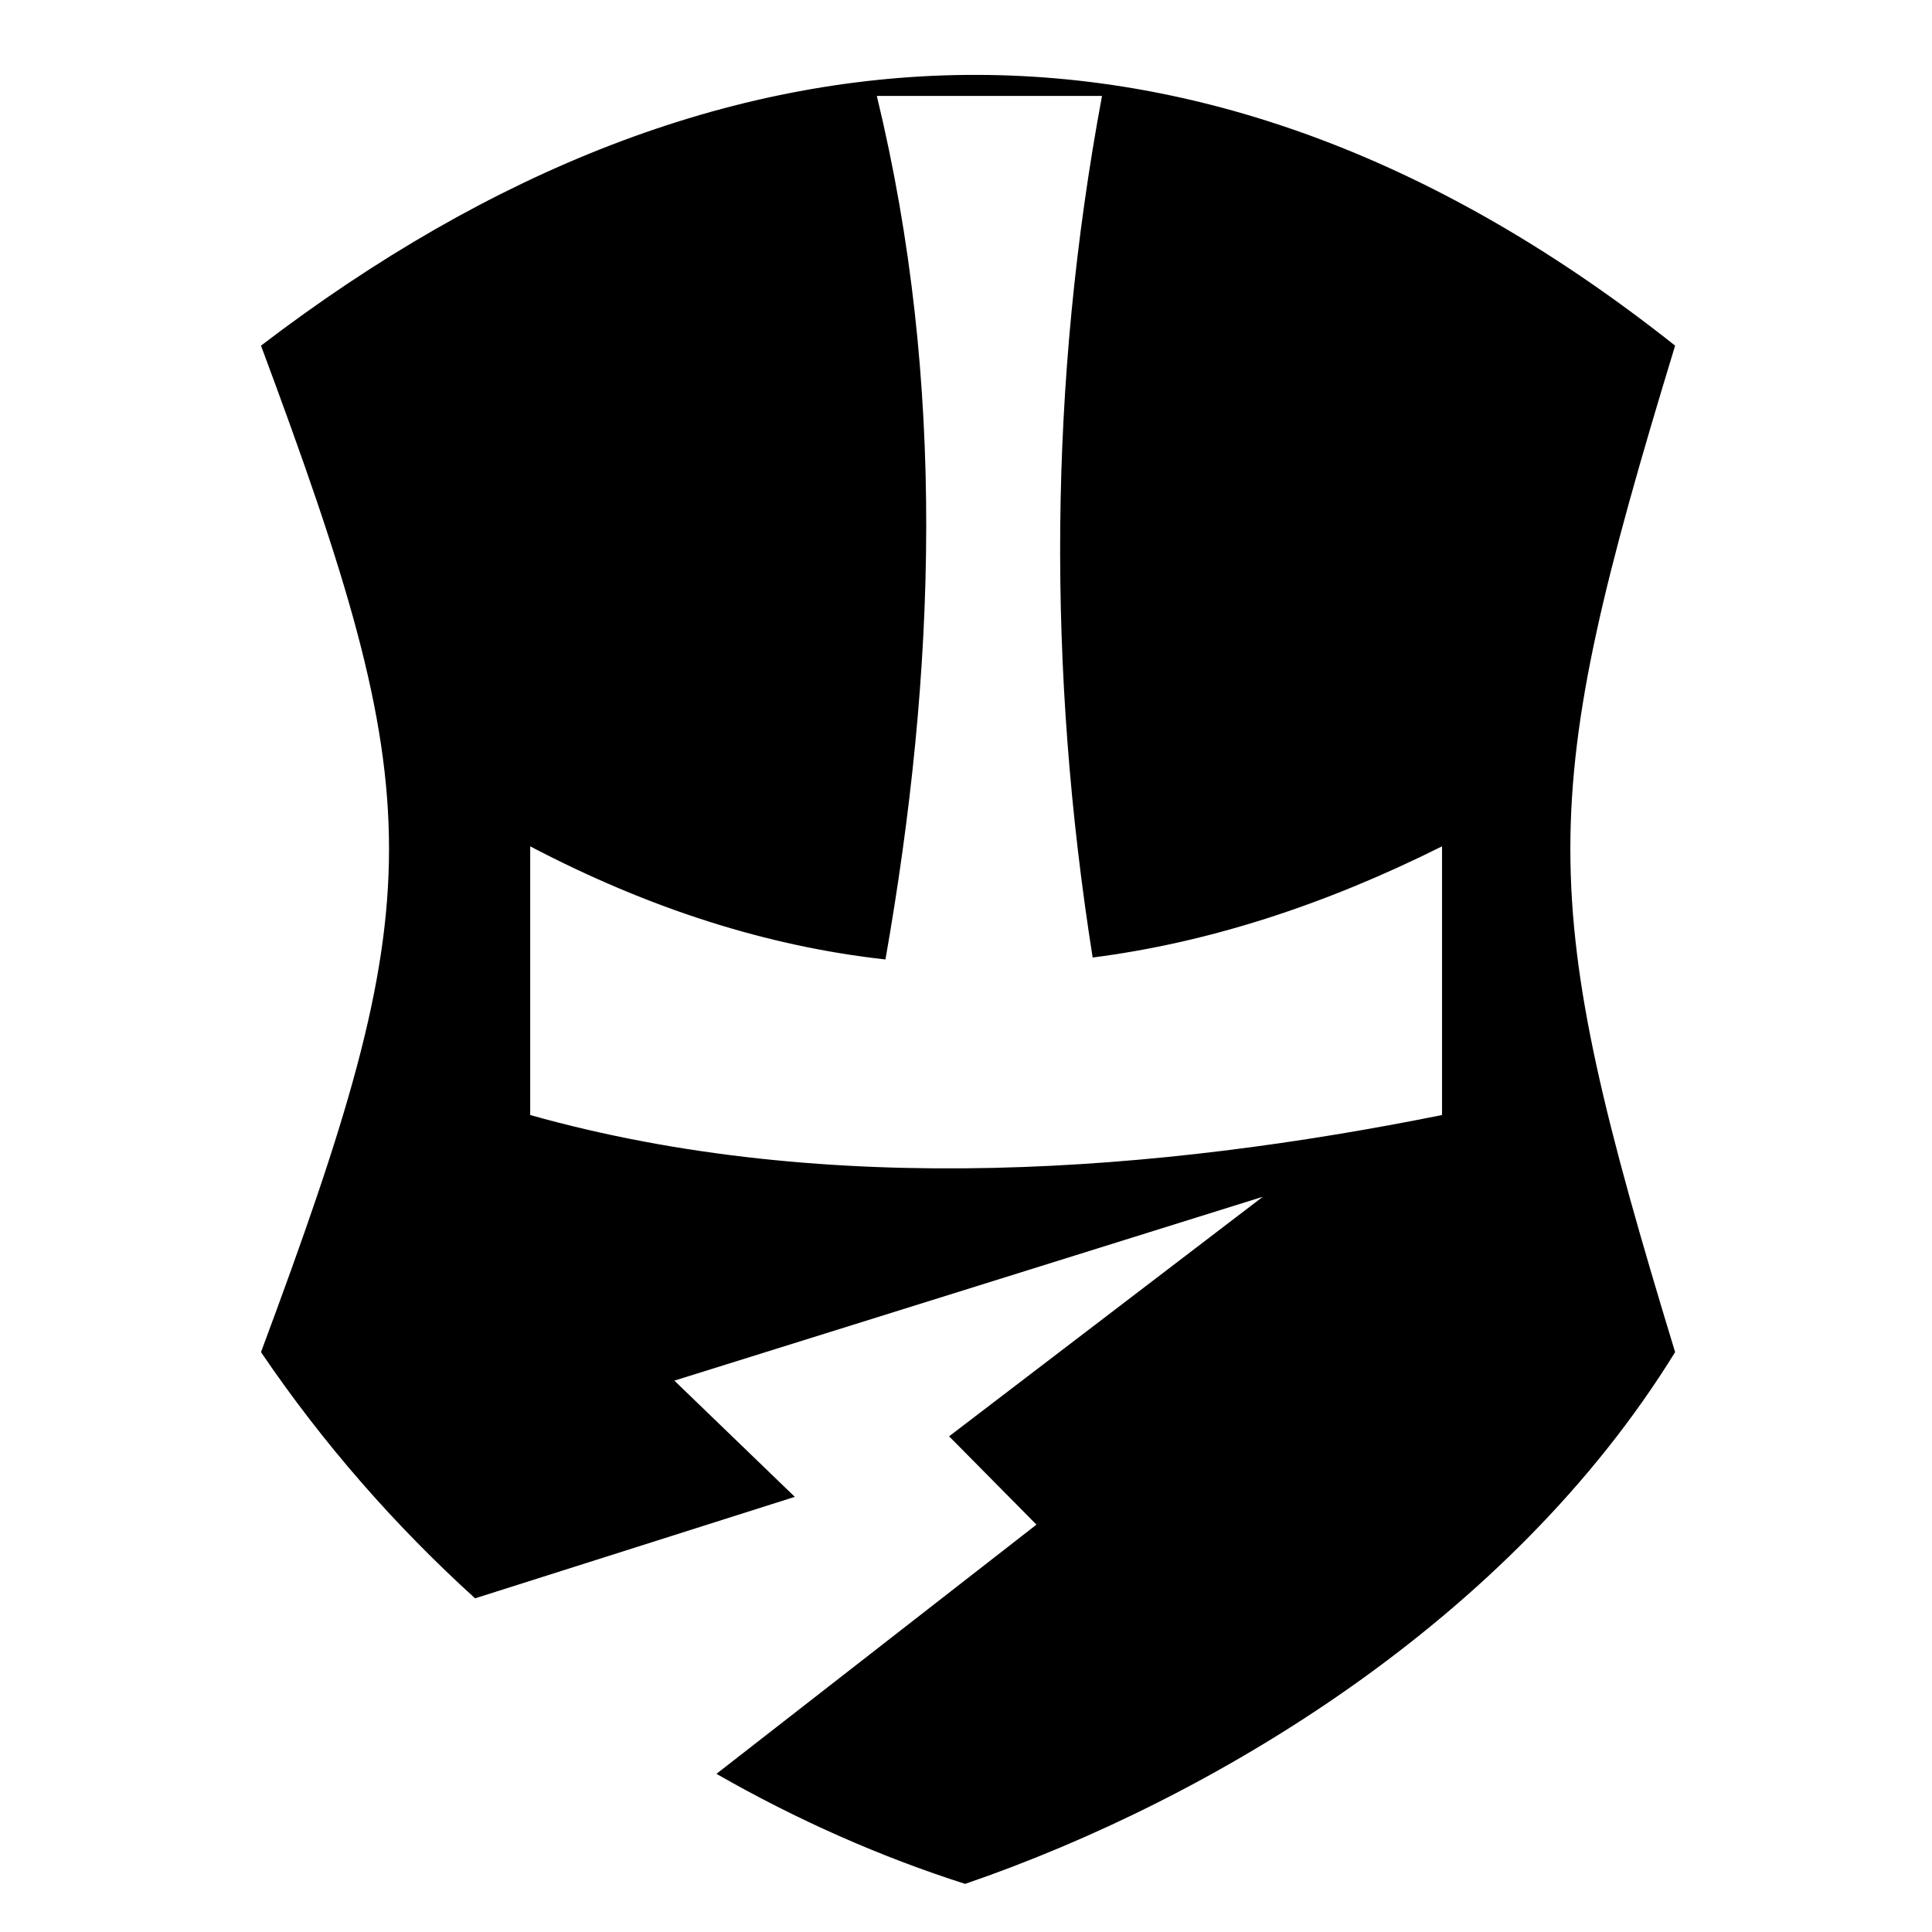 <svg xmlns="http://www.w3.org/2000/svg" width="1024px" height="1024px" viewBox="0 -64 1024 1024"><path d="M887.846 652.655c-87.581 142.099-244.713 236.689-376.296 281.842-44.61-14.227-88.988-33.794-131.824-58.323l169.62-132.086-46.302-46.81 166.269-126.964-311.884 97.449 63.837 61.597-169.456 53.786c-41.959-38.052-80.38-81.683-113.475-130.489 90.476-243.007 90.476-290.45 0-533.462 244.723-186.888 502.851-195.734 749.511 0-74.024 243.009-74.029 290.448 0 533.461zM764.3 384.582c-62.873 31.413-124.33 51.123-185.174 58.921-24.028-152.22-23.428-304.442 4.963-456.662h-119.355c36.912 152.566 31.385 305.129 4.574 457.691-62.603-6.941-125.068-26.834-188.289-59.95v142.41c159.079 44.734 334.369 29.965 483.281 0v-142.41z"/></svg>